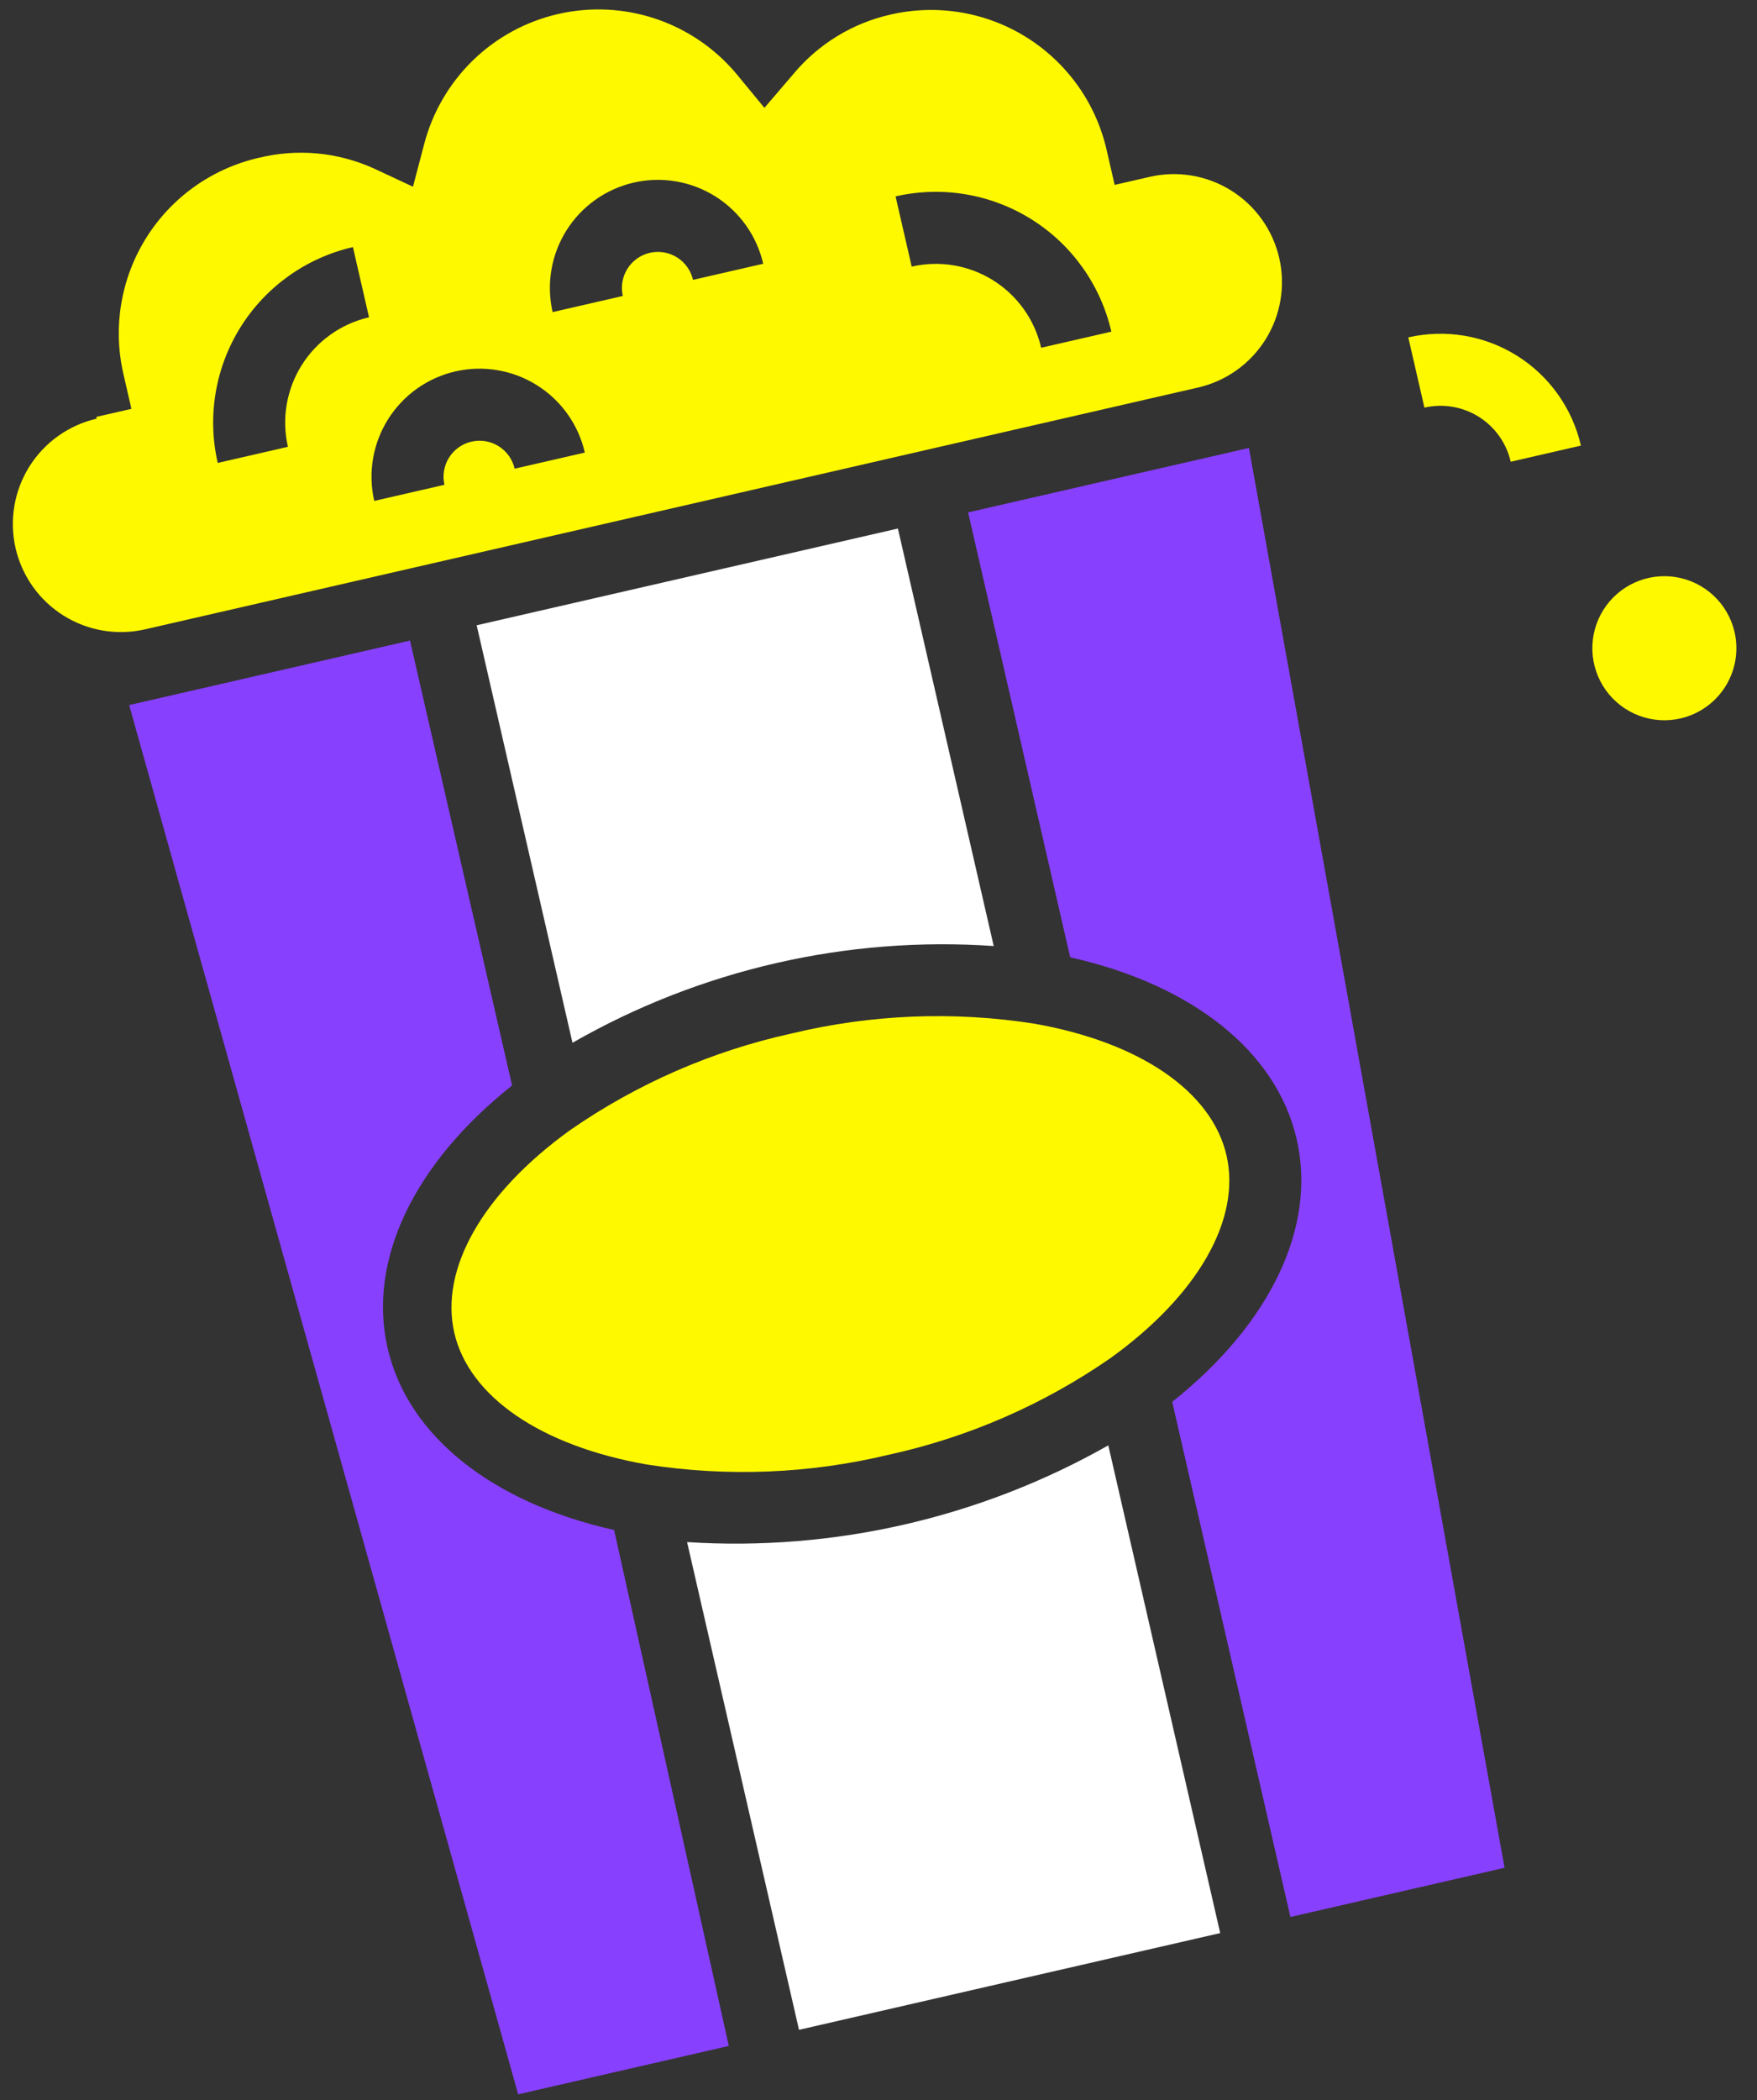 <svg width="77" height="92" viewBox="0 0 77 92" fill="none" xmlns="http://www.w3.org/2000/svg">
<rect x="0" y="0" width="77" height="92" fill="#333333" stroke="none"/>
<path d="M25.089 45.683C30.688 42.476 37.112 41.001 43.549 41.445L39.35 23.155L20.89 27.393L25.089 45.683Z" fill="white"/>
<path d="M35.016 88.925L53.475 84.687L48.571 63.32C42.96 66.498 36.545 67.971 30.111 67.558L35.016 88.925Z" fill="white"/>
<path d="M65.936 81.826L54.733 19.624L42.427 22.449L46.901 41.939C52.261 43.138 55.945 46.065 56.828 49.911C57.711 53.756 55.672 57.998 51.372 61.414L56.552 83.981L65.936 81.826Z" fill="#8840FF"/>
<path d="M22.709 91.75L31.939 89.631L26.913 67.029C21.553 65.83 17.869 62.903 16.986 59.057C16.103 55.211 18.141 50.97 22.442 47.554L17.968 28.064L5.661 30.889L22.709 91.75Z" fill="#8840FF"/>
<path fill-rule="evenodd" clip-rule="evenodd" d="M5.759 17.911L4.221 18.264L4.238 18.341C3.014 18.622 1.952 19.378 1.285 20.442C0.619 21.506 0.402 22.792 0.683 24.016C0.964 25.239 1.72 26.302 2.784 26.968C3.848 27.635 5.133 27.852 6.357 27.571L52.506 16.977C53.73 16.696 54.792 15.94 55.459 14.876C56.126 13.812 56.343 12.527 56.062 11.303C55.781 10.079 55.025 9.017 53.961 8.35C52.897 7.683 51.611 7.466 50.387 7.747L48.849 8.1L48.496 6.562C48.264 5.552 47.836 4.597 47.235 3.753C46.634 2.909 45.873 2.191 44.995 1.64C44.117 1.09 43.139 0.718 42.117 0.546C41.095 0.374 40.049 0.404 39.039 0.636C37.371 1.008 35.872 1.922 34.777 3.234L33.5 4.725L32.243 3.2C31.307 2.097 30.086 1.272 28.714 0.816C27.341 0.36 25.869 0.29 24.459 0.614C23.049 0.937 21.756 1.642 20.719 2.651C19.683 3.661 18.944 4.935 18.583 6.336L18.099 8.18L16.377 7.377C14.794 6.662 13.018 6.5 11.332 6.916C9.292 7.384 7.521 8.643 6.41 10.417C5.299 12.191 4.938 14.333 5.406 16.373L5.759 17.911ZM16.401 21.945L19.477 21.239C19.384 20.831 19.456 20.403 19.678 20.048C19.901 19.693 20.255 19.441 20.663 19.348C21.07 19.254 21.499 19.326 21.854 19.549C22.208 19.771 22.46 20.125 22.554 20.533L25.63 19.827C25.349 18.603 24.594 17.541 23.529 16.874C22.465 16.207 21.18 15.991 19.956 16.271C18.733 16.552 17.671 17.308 17.004 18.372C16.337 19.436 16.12 20.721 16.401 21.945ZM15.467 10.825L16.173 13.901C14.949 14.182 13.887 14.937 13.22 16.001C12.554 17.065 12.337 18.351 12.618 19.575L9.542 20.281C9.073 18.241 9.435 16.099 10.546 14.325C11.657 12.552 13.427 11.293 15.467 10.825ZM28.48 11.076C28.888 10.982 29.316 11.054 29.671 11.277C30.026 11.499 30.277 11.853 30.371 12.261L33.447 11.555C33.166 10.331 32.411 9.269 31.347 8.602C30.283 7.935 28.997 7.718 27.774 7.999C26.55 8.28 25.488 9.036 24.821 10.1C24.154 11.164 23.938 12.449 24.218 13.673L27.295 12.967C27.201 12.559 27.273 12.131 27.496 11.776C27.718 11.421 28.072 11.169 28.48 11.076ZM48.705 14.529L45.628 15.235C45.347 14.012 44.592 12.95 43.528 12.283C42.464 11.616 41.178 11.399 39.955 11.68L39.248 8.604C41.288 8.136 43.43 8.497 45.204 9.608C46.977 10.719 48.236 12.489 48.705 14.529Z" fill="#FFF900"/>
<path d="M71.819 31.348C72.402 31.57 73.038 31.614 73.647 31.474C74.463 31.287 75.171 30.783 75.615 30.074C76.059 29.365 76.204 28.508 76.017 27.692C75.877 27.084 75.56 26.53 75.106 26.102C74.652 25.674 74.081 25.39 73.465 25.286C72.85 25.182 72.217 25.263 71.648 25.519C71.078 25.774 70.597 26.193 70.266 26.722C69.934 27.251 69.767 27.867 69.785 28.491C69.804 29.115 70.007 29.719 70.368 30.228C70.73 30.736 71.235 31.126 71.819 31.348Z" fill="#FFF900"/>
<path d="M66.207 20.228L69.283 19.521C68.909 17.89 67.901 16.474 66.483 15.585C65.064 14.696 63.35 14.407 61.718 14.781L62.425 17.858C63.24 17.67 64.097 17.815 64.807 18.259C65.516 18.704 66.02 19.412 66.207 20.228Z" fill="#FFF900"/>
<path d="M28.343 64.158C31.872 64.711 35.475 64.566 38.949 63.731C42.438 62.968 45.744 61.526 48.679 59.489C52.5 56.734 54.394 53.417 53.751 50.617C53.108 47.817 49.957 45.658 45.317 44.845C41.788 44.292 38.184 44.437 34.711 45.272C31.221 46.035 27.916 47.477 24.981 49.513C21.16 52.269 19.266 55.586 19.909 58.386C20.551 61.186 23.703 63.345 28.343 64.158Z" fill="#FFF900"/>
</svg>
